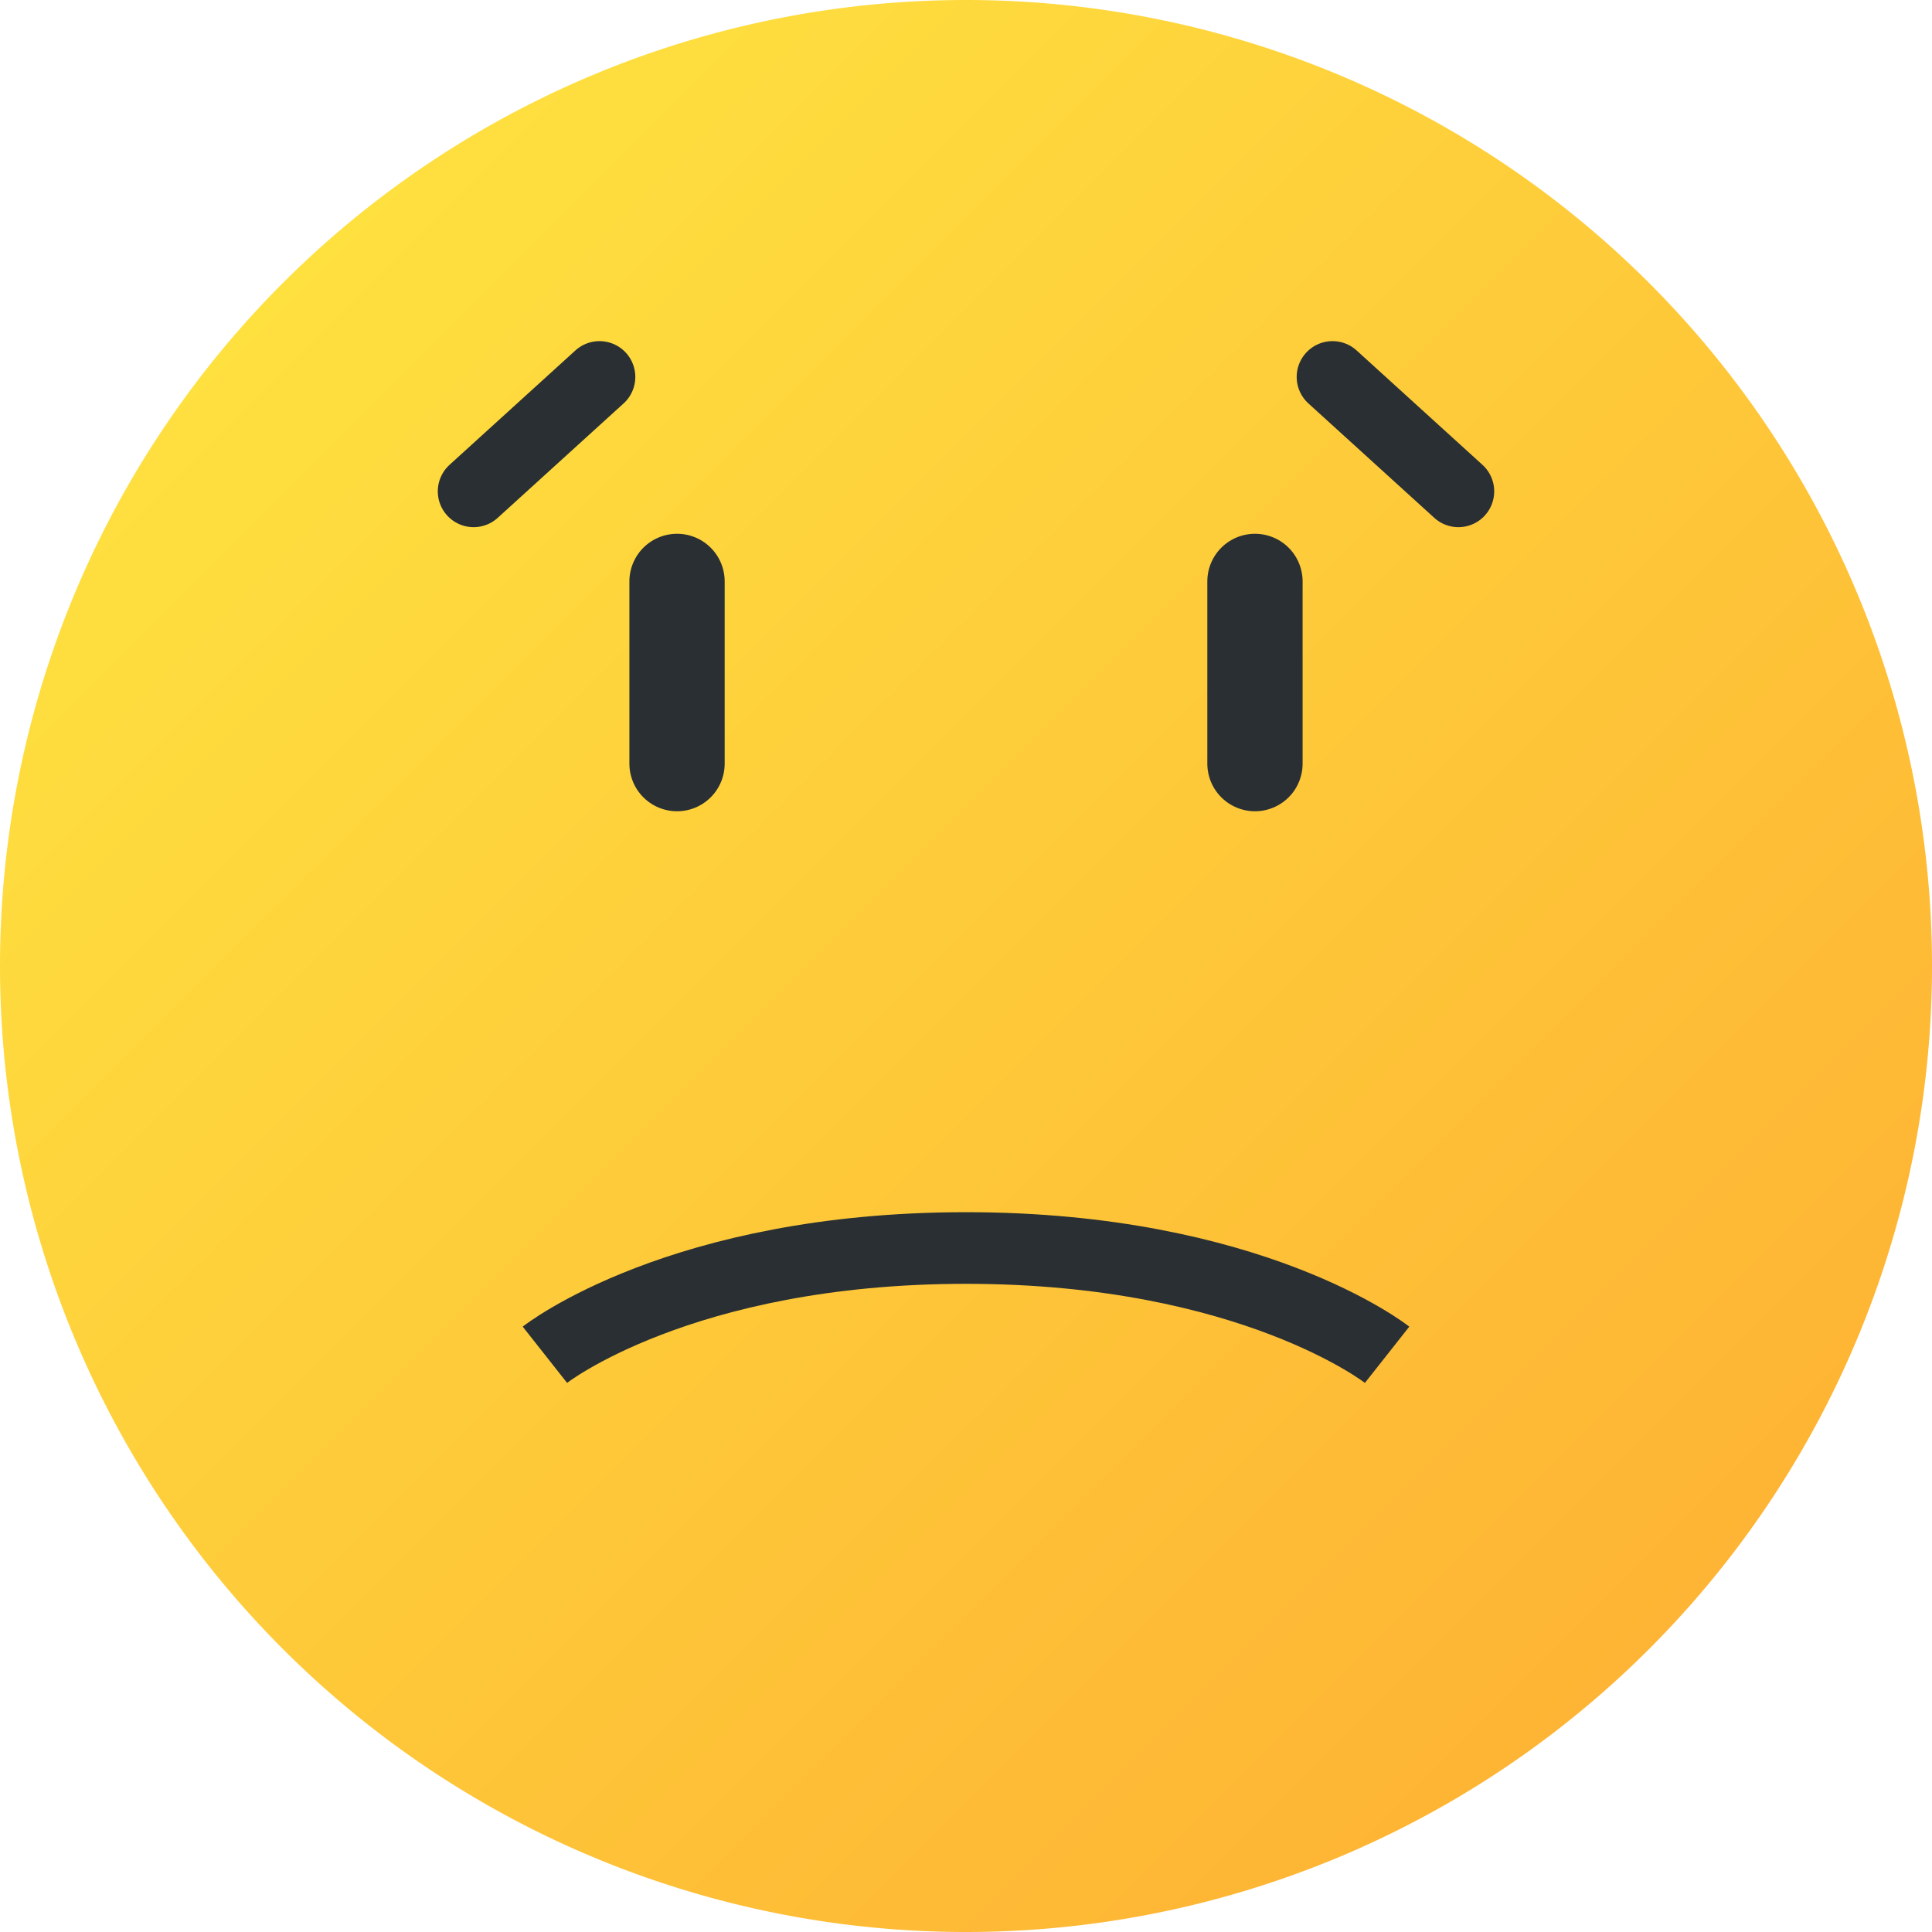 <?xml version="1.0" encoding="UTF-8"?>
<svg width="21" height="21" version="1.1" viewBox="0 0 5.556 5.556" xmlns="http://www.w3.org/2000/svg" xmlns:cc="http://creativecommons.org/ns#" xmlns:dc="http://purl.org/dc/elements/1.1/" xmlns:rdf="http://www.w3.org/1999/02/22-rdf-syntax-ns#" xmlns:xlink="http://www.w3.org/1999/xlink"><title>MyBB Vector Smiley - Sad</title><defs><linearGradient id="linearGradient218" x1="-76.974" x2="-73.139" y1="106.84" y2="110.676" gradientTransform="matrix(1.024 0 0 1.024 79.665 -108.632)" gradientUnits="userSpaceOnUse"><stop stop-color="#fee03f" offset="0"/><stop stop-color="#feb434" offset="1"/></linearGradient></defs><path d="M 5.556,2.778 A 2.778,2.778 0 0 1 2.778,5.556 2.778,2.778 0 0 1 0,2.778 2.778,2.778 0 0 1 2.778,0 2.778,2.778 0 0 1 5.556,2.778 Z" fill="url(#linearGradient218)" style="paint-order:normal"/><g fill="none" stroke="#292f33"><g stroke-linecap="round" stroke-linejoin="round"><path d="m1.947 1.672v0.524" stop-color="#000000" stroke-width=".274" style="font-variation-settings:normal"/><path d="m3.609 1.672v0.524" stop-color="#000000" stroke-width=".274" style="font-variation-settings:normal"/><path d="m1.362 1.413 0.362-0.329" stop-color="#000000" stroke-width=".206" style="font-variation-settings:normal"/><path d="m4.194 1.413-0.362-0.329" stop-color="#000000" stroke-width=".206" style="font-variation-settings:normal"/></g><path d="m1.567 3.896s0.389-0.307 1.211-0.307 1.211 0.307 1.211 0.307" stop-color="#000000" stroke-width=".206" style="font-variation-settings:normal"/></g></svg>
